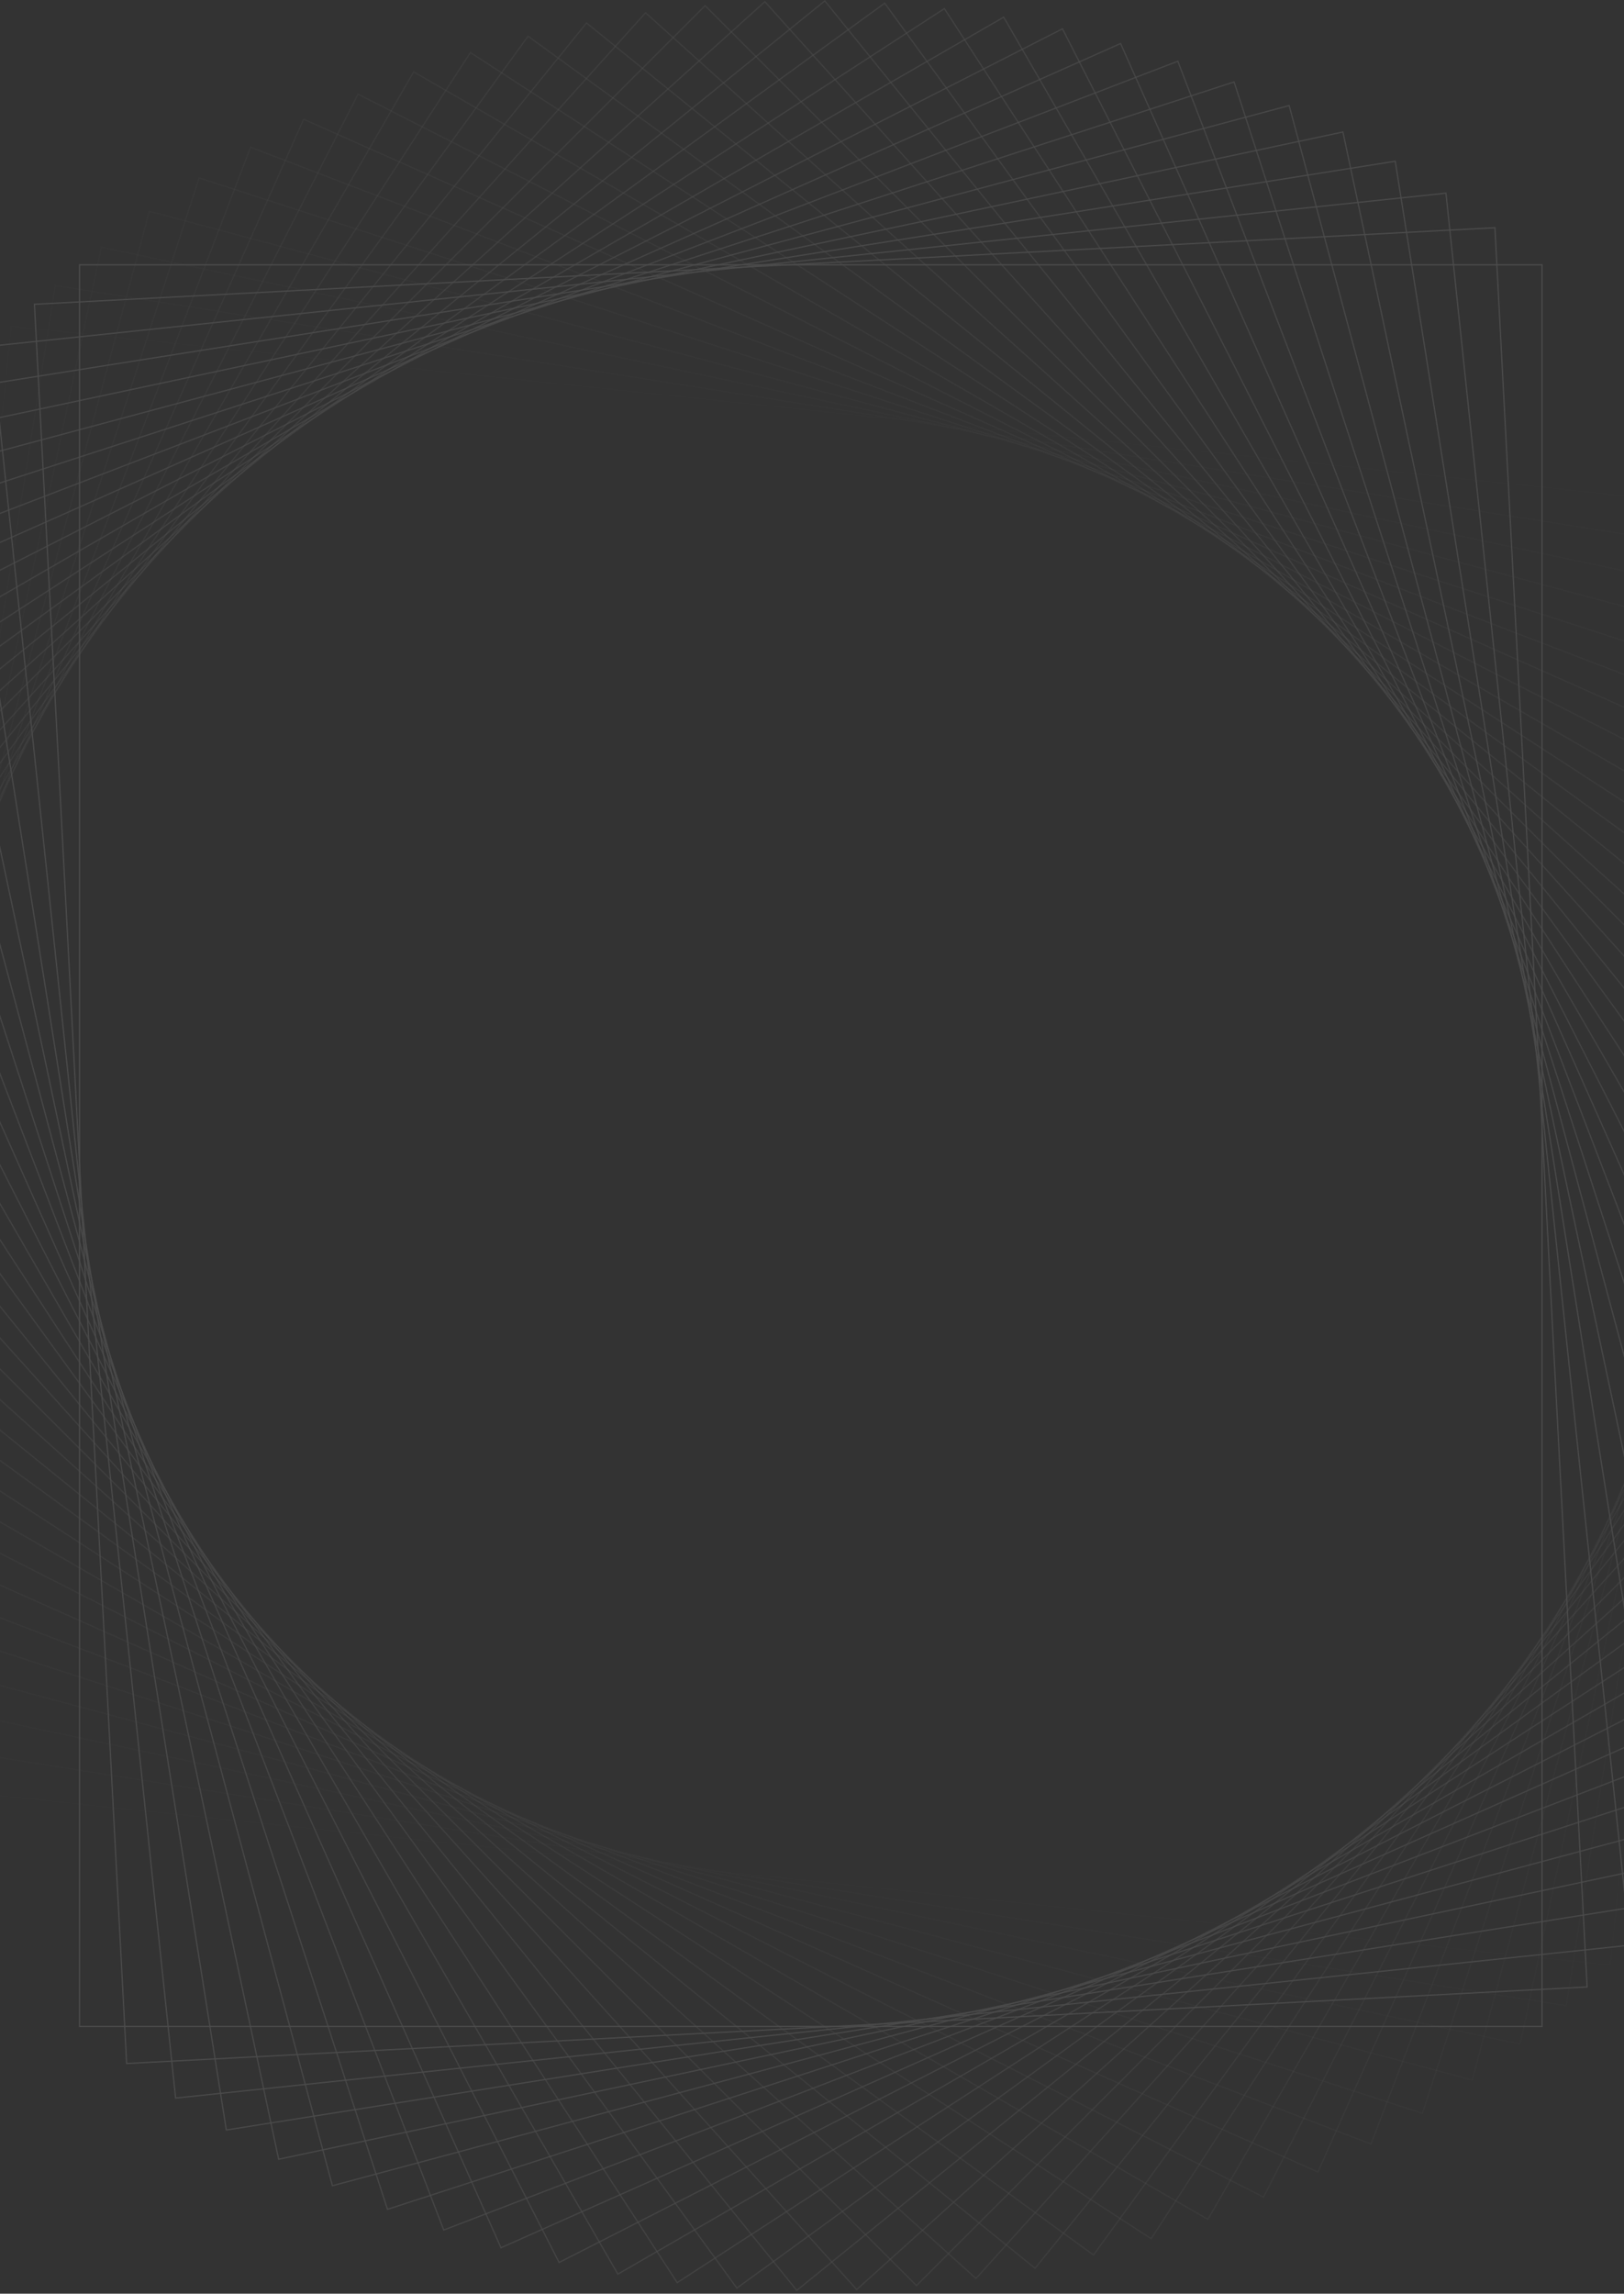<svg width="393" height="555" viewBox="0 0 393 555" fill="none" xmlns="http://www.w3.org/2000/svg">
<rect x="0" y="0" width="393" height="555" fill="#333333" stroke="none"/>
<g opacity="0.12">
<rect opacity="0.034" x="-34.254" y="430.913" width="353.911" height="426.26" transform="rotate(-84 -34.254 430.913)" stroke="white" stroke-width="0.3"/>
<rect opacity="0.069" x="-41.982" y="418.641" width="353.911" height="426.26" transform="rotate(-81 -41.982 418.641)" stroke="white" stroke-width="0.3"/>
<rect opacity="0.103" x="-49.058" y="405.981" width="353.911" height="426.26" transform="rotate(-78 -49.058 405.981)" stroke="white" stroke-width="0.3"/>
<rect opacity="0.138" x="-55.462" y="392.969" width="353.911" height="426.26" transform="rotate(-75 -55.462 392.969)" stroke="white" stroke-width="0.3"/>
<rect opacity="0.172" x="-61.175" y="379.639" width="353.911" height="426.26" transform="rotate(-72 -61.175 379.639)" stroke="white" stroke-width="0.3"/>
<rect opacity="0.207" x="-66.183" y="366.029" width="353.911" height="426.26" transform="rotate(-69 -66.183 366.029)" stroke="white" stroke-width="0.3"/>
<rect opacity="0.241" x="-70.472" y="352.173" width="353.911" height="426.26" transform="rotate(-66 -70.472 352.173)" stroke="white" stroke-width="0.3"/>
<rect opacity="0.276" x="-74.031" y="338.115" width="353.911" height="426.26" transform="rotate(-63 -74.031 338.115)" stroke="white" stroke-width="0.3"/>
<rect opacity="0.31" x="-76.848" y="323.887" width="353.911" height="426.26" transform="rotate(-60 -76.848 323.887)" stroke="white" stroke-width="0.3"/>
<rect opacity="0.345" x="-78.917" y="309.533" width="353.911" height="426.26" transform="rotate(-57 -78.917 309.533)" stroke="white" stroke-width="0.3"/>
<rect opacity="0.379" x="-80.232" y="295.09" width="353.911" height="426.26" transform="rotate(-54 -80.232 295.09)" stroke="white" stroke-width="0.3"/>
<rect opacity="0.414" x="-80.789" y="280.598" width="353.911" height="426.26" transform="rotate(-51 -80.789 280.598)" stroke="white" stroke-width="0.3"/>
<rect opacity="0.448" x="-80.587" y="266.097" width="353.911" height="426.26" transform="rotate(-48 -80.587 266.097)" stroke="white" stroke-width="0.3"/>
<rect opacity="0.483" x="-79.626" y="251.625" width="353.911" height="426.26" transform="rotate(-45 -79.626 251.625)" stroke="white" stroke-width="0.3"/>
<rect opacity="0.517" x="-77.91" y="237.225" width="353.911" height="426.26" transform="rotate(-42 -77.91 237.225)" stroke="white" stroke-width="0.3"/>
<rect opacity="0.552" x="-75.442" y="222.934" width="353.911" height="426.26" transform="rotate(-39 -75.442 222.934)" stroke="white" stroke-width="0.3"/>
<rect opacity="0.586" x="-72.229" y="208.791" width="353.911" height="426.26" transform="rotate(-36 -72.229 208.791)" stroke="white" stroke-width="0.3"/>
<rect opacity="0.621" x="-68.28" y="194.836" width="353.911" height="426.26" transform="rotate(-33 -68.28 194.836)" stroke="white" stroke-width="0.3"/>
<rect opacity="0.655" x="-63.607" y="181.108" width="353.911" height="426.26" transform="rotate(-30 -63.607 181.108)" stroke="white" stroke-width="0.3"/>
<rect opacity="0.69" x="-58.222" y="167.641" width="353.911" height="426.26" transform="rotate(-27 -58.222 167.641)" stroke="white" stroke-width="0.3"/>
<rect opacity="0.724" x="-52.139" y="154.474" width="353.911" height="426.26" transform="rotate(-24 -52.139 154.474)" stroke="white" stroke-width="0.3"/>
<rect opacity="0.759" x="-45.375" y="141.646" width="353.911" height="426.26" transform="rotate(-21 -45.375 141.646)" stroke="white" stroke-width="0.3"/>
<rect opacity="0.793" x="-37.95" y="129.189" width="353.911" height="426.26" transform="rotate(-18 -37.95 129.189)" stroke="white" stroke-width="0.3"/>
<rect opacity="0.828" x="-29.882" y="117.138" width="353.911" height="426.26" transform="rotate(-15 -29.882 117.138)" stroke="white" stroke-width="0.3"/>
<rect opacity="0.862" x="-21.195" y="105.524" width="353.911" height="426.26" transform="rotate(-12 -21.195 105.524)" stroke="white" stroke-width="0.3"/>
<rect opacity="0.897" x="-11.912" y="94.381" width="353.911" height="426.26" transform="rotate(-9 -11.912 94.381)" stroke="white" stroke-width="0.3"/>
<rect opacity="0.931" x="-2.058" y="83.74" width="353.911" height="426.26" transform="rotate(-6 -2.058 83.74)" stroke="white" stroke-width="0.3"/>
<rect opacity="0.966" x="8.338" y="73.627" width="353.911" height="426.26" transform="rotate(-3 8.338 73.627)" stroke="white" stroke-width="0.3"/>
<rect x="19.25" y="64.075" width="353.911" height="426.26" stroke="white" stroke-width="0.3"/>
</g>
</svg>
